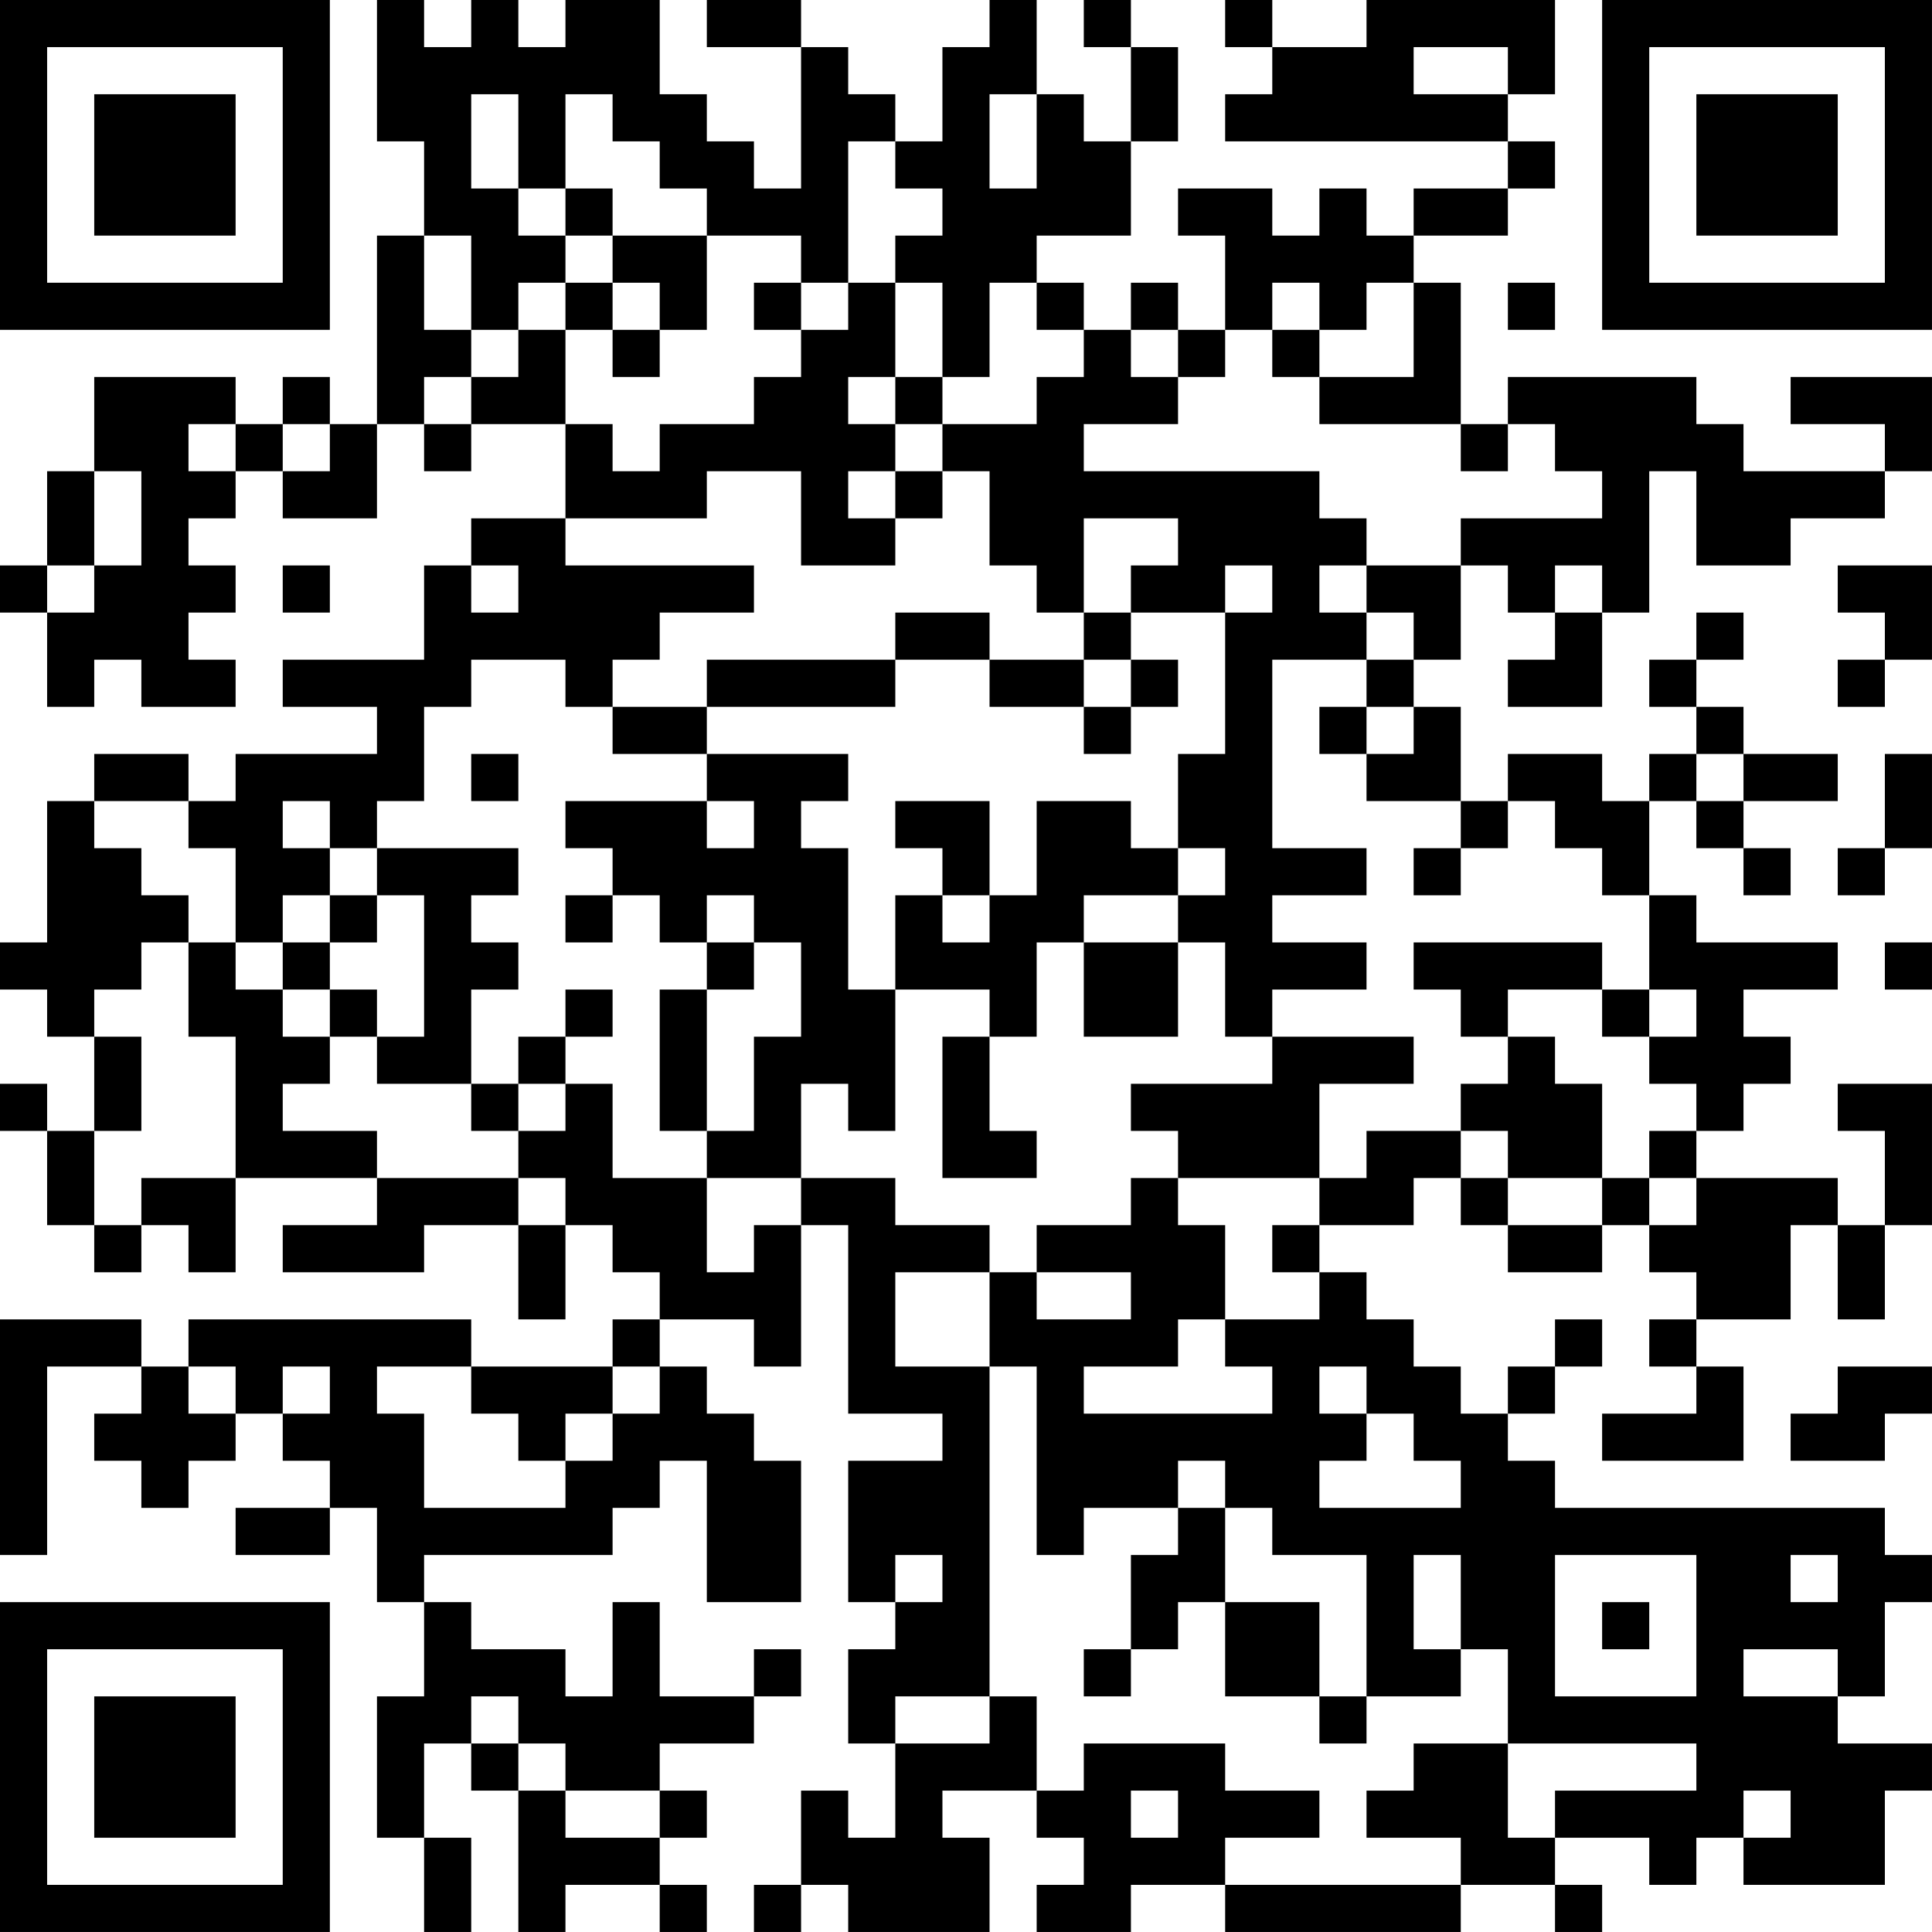 <?xml version="1.0" encoding="UTF-8"?>
<svg xmlns="http://www.w3.org/2000/svg" version="1.1" width="200" height="200" viewBox="0 0 200 200"><rect x="0" y="0" width="200" height="200" fill="#ffffff"/><g transform="scale(4.878)"><g transform="translate(0,0)"><path fill-rule="evenodd" d="M8 0L8 3L9 3L9 5L8 5L8 9L7 9L7 8L6 8L6 9L5 9L5 8L2 8L2 10L1 10L1 12L0 12L0 13L1 13L1 15L2 15L2 14L3 14L3 15L5 15L5 14L4 14L4 13L5 13L5 12L4 12L4 11L5 11L5 10L6 10L6 11L8 11L8 9L9 9L9 10L10 10L10 9L12 9L12 11L10 11L10 12L9 12L9 14L6 14L6 15L8 15L8 16L5 16L5 17L4 17L4 16L2 16L2 17L1 17L1 20L0 20L0 21L1 21L1 22L2 22L2 24L1 24L1 23L0 23L0 24L1 24L1 26L2 26L2 27L3 27L3 26L4 26L4 27L5 27L5 25L8 25L8 26L6 26L6 27L9 27L9 26L11 26L11 28L12 28L12 26L13 26L13 27L14 27L14 28L13 28L13 29L10 29L10 28L4 28L4 29L3 29L3 28L0 28L0 33L1 33L1 29L3 29L3 30L2 30L2 31L3 31L3 32L4 32L4 31L5 31L5 30L6 30L6 31L7 31L7 32L5 32L5 33L7 33L7 32L8 32L8 34L9 34L9 36L8 36L8 39L9 39L9 41L10 41L10 39L9 39L9 37L10 37L10 38L11 38L11 41L12 41L12 40L14 40L14 41L15 41L15 40L14 40L14 39L15 39L15 38L14 38L14 37L16 37L16 36L17 36L17 35L16 35L16 36L14 36L14 34L13 34L13 36L12 36L12 35L10 35L10 34L9 34L9 33L13 33L13 32L14 32L14 31L15 31L15 34L17 34L17 31L16 31L16 30L15 30L15 29L14 29L14 28L16 28L16 29L17 29L17 26L18 26L18 30L20 30L20 31L18 31L18 34L19 34L19 35L18 35L18 37L19 37L19 39L18 39L18 38L17 38L17 40L16 40L16 41L17 41L17 40L18 40L18 41L21 41L21 39L20 39L20 38L22 38L22 39L23 39L23 40L22 40L22 41L24 41L24 40L26 40L26 41L31 41L31 40L33 40L33 41L34 41L34 40L33 40L33 39L35 39L35 40L36 40L36 39L37 39L37 40L40 40L40 38L41 38L41 37L39 37L39 36L40 36L40 34L41 34L41 33L40 33L40 32L33 32L33 31L32 31L32 30L33 30L33 29L34 29L34 28L33 28L33 29L32 29L32 30L31 30L31 29L30 29L30 28L29 28L29 27L28 27L28 26L30 26L30 25L31 25L31 26L32 26L32 27L34 27L34 26L35 26L35 27L36 27L36 28L35 28L35 29L36 29L36 30L34 30L34 31L37 31L37 29L36 29L36 28L38 28L38 26L39 26L39 28L40 28L40 26L41 26L41 23L39 23L39 24L40 24L40 26L39 26L39 25L36 25L36 24L37 24L37 23L38 23L38 22L37 22L37 21L39 21L39 20L36 20L36 19L35 19L35 17L36 17L36 18L37 18L37 19L38 19L38 18L37 18L37 17L39 17L39 16L37 16L37 15L36 15L36 14L37 14L37 13L36 13L36 14L35 14L35 15L36 15L36 16L35 16L35 17L34 17L34 16L32 16L32 17L31 17L31 15L30 15L30 14L31 14L31 12L32 12L32 13L33 13L33 14L32 14L32 15L34 15L34 13L35 13L35 10L36 10L36 12L38 12L38 11L40 11L40 10L41 10L41 8L38 8L38 9L40 9L40 10L37 10L37 9L36 9L36 8L32 8L32 9L31 9L31 6L30 6L30 5L32 5L32 4L33 4L33 3L32 3L32 2L33 2L33 0L29 0L29 1L27 1L27 0L26 0L26 1L27 1L27 2L26 2L26 3L32 3L32 4L30 4L30 5L29 5L29 4L28 4L28 5L27 5L27 4L25 4L25 5L26 5L26 7L25 7L25 6L24 6L24 7L23 7L23 6L22 6L22 5L24 5L24 3L25 3L25 1L24 1L24 0L23 0L23 1L24 1L24 3L23 3L23 2L22 2L22 0L21 0L21 1L20 1L20 3L19 3L19 2L18 2L18 1L17 1L17 0L15 0L15 1L17 1L17 4L16 4L16 3L15 3L15 2L14 2L14 0L12 0L12 1L11 1L11 0L10 0L10 1L9 1L9 0ZM30 1L30 2L32 2L32 1ZM10 2L10 4L11 4L11 5L12 5L12 6L11 6L11 7L10 7L10 5L9 5L9 7L10 7L10 8L9 8L9 9L10 9L10 8L11 8L11 7L12 7L12 9L13 9L13 10L14 10L14 9L16 9L16 8L17 8L17 7L18 7L18 6L19 6L19 8L18 8L18 9L19 9L19 10L18 10L18 11L19 11L19 12L17 12L17 10L15 10L15 11L12 11L12 12L16 12L16 13L14 13L14 14L13 14L13 15L12 15L12 14L10 14L10 15L9 15L9 17L8 17L8 18L7 18L7 17L6 17L6 18L7 18L7 19L6 19L6 20L5 20L5 18L4 18L4 17L2 17L2 18L3 18L3 19L4 19L4 20L3 20L3 21L2 21L2 22L3 22L3 24L2 24L2 26L3 26L3 25L5 25L5 22L4 22L4 20L5 20L5 21L6 21L6 22L7 22L7 23L6 23L6 24L8 24L8 25L11 25L11 26L12 26L12 25L11 25L11 24L12 24L12 23L13 23L13 25L15 25L15 27L16 27L16 26L17 26L17 25L19 25L19 26L21 26L21 27L19 27L19 29L21 29L21 36L19 36L19 37L21 37L21 36L22 36L22 38L23 38L23 37L26 37L26 38L28 38L28 39L26 39L26 40L31 40L31 39L29 39L29 38L30 38L30 37L32 37L32 39L33 39L33 38L36 38L36 37L32 37L32 35L31 35L31 33L30 33L30 35L31 35L31 36L29 36L29 33L27 33L27 32L26 32L26 31L25 31L25 32L23 32L23 33L22 33L22 29L21 29L21 27L22 27L22 28L24 28L24 27L22 27L22 26L24 26L24 25L25 25L25 26L26 26L26 28L25 28L25 29L23 29L23 30L27 30L27 29L26 29L26 28L28 28L28 27L27 27L27 26L28 26L28 25L29 25L29 24L31 24L31 25L32 25L32 26L34 26L34 25L35 25L35 26L36 26L36 25L35 25L35 24L36 24L36 23L35 23L35 22L36 22L36 21L35 21L35 19L34 19L34 18L33 18L33 17L32 17L32 18L31 18L31 17L29 17L29 16L30 16L30 15L29 15L29 14L30 14L30 13L29 13L29 12L31 12L31 11L34 11L34 10L33 10L33 9L32 9L32 10L31 10L31 9L28 9L28 8L30 8L30 6L29 6L29 7L28 7L28 6L27 6L27 7L26 7L26 8L25 8L25 7L24 7L24 8L25 8L25 9L23 9L23 10L28 10L28 11L29 11L29 12L28 12L28 13L29 13L29 14L27 14L27 18L29 18L29 19L27 19L27 20L29 20L29 21L27 21L27 22L26 22L26 20L25 20L25 19L26 19L26 18L25 18L25 16L26 16L26 13L27 13L27 12L26 12L26 13L24 13L24 12L25 12L25 11L23 11L23 13L22 13L22 12L21 12L21 10L20 10L20 9L22 9L22 8L23 8L23 7L22 7L22 6L21 6L21 8L20 8L20 6L19 6L19 5L20 5L20 4L19 4L19 3L18 3L18 6L17 6L17 5L15 5L15 4L14 4L14 3L13 3L13 2L12 2L12 4L11 4L11 2ZM21 2L21 4L22 4L22 2ZM12 4L12 5L13 5L13 6L12 6L12 7L13 7L13 8L14 8L14 7L15 7L15 5L13 5L13 4ZM13 6L13 7L14 7L14 6ZM16 6L16 7L17 7L17 6ZM32 6L32 7L33 7L33 6ZM27 7L27 8L28 8L28 7ZM19 8L19 9L20 9L20 8ZM4 9L4 10L5 10L5 9ZM6 9L6 10L7 10L7 9ZM2 10L2 12L1 12L1 13L2 13L2 12L3 12L3 10ZM19 10L19 11L20 11L20 10ZM6 12L6 13L7 13L7 12ZM10 12L10 13L11 13L11 12ZM33 12L33 13L34 13L34 12ZM39 12L39 13L40 13L40 14L39 14L39 15L40 15L40 14L41 14L41 12ZM19 13L19 14L15 14L15 15L13 15L13 16L15 16L15 17L12 17L12 18L13 18L13 19L12 19L12 20L13 20L13 19L14 19L14 20L15 20L15 21L14 21L14 24L15 24L15 25L17 25L17 23L18 23L18 24L19 24L19 21L21 21L21 22L20 22L20 25L22 25L22 24L21 24L21 22L22 22L22 20L23 20L23 22L25 22L25 20L23 20L23 19L25 19L25 18L24 18L24 17L22 17L22 19L21 19L21 17L19 17L19 18L20 18L20 19L19 19L19 21L18 21L18 18L17 18L17 17L18 17L18 16L15 16L15 15L19 15L19 14L21 14L21 15L23 15L23 16L24 16L24 15L25 15L25 14L24 14L24 13L23 13L23 14L21 14L21 13ZM23 14L23 15L24 15L24 14ZM28 15L28 16L29 16L29 15ZM10 16L10 17L11 17L11 16ZM36 16L36 17L37 17L37 16ZM40 16L40 18L39 18L39 19L40 19L40 18L41 18L41 16ZM15 17L15 18L16 18L16 17ZM8 18L8 19L7 19L7 20L6 20L6 21L7 21L7 22L8 22L8 23L10 23L10 24L11 24L11 23L12 23L12 22L13 22L13 21L12 21L12 22L11 22L11 23L10 23L10 21L11 21L11 20L10 20L10 19L11 19L11 18ZM30 18L30 19L31 19L31 18ZM8 19L8 20L7 20L7 21L8 21L8 22L9 22L9 19ZM15 19L15 20L16 20L16 21L15 21L15 24L16 24L16 22L17 22L17 20L16 20L16 19ZM20 19L20 20L21 20L21 19ZM30 20L30 21L31 21L31 22L32 22L32 23L31 23L31 24L32 24L32 25L34 25L34 23L33 23L33 22L32 22L32 21L34 21L34 22L35 22L35 21L34 21L34 20ZM40 20L40 21L41 21L41 20ZM27 22L27 23L24 23L24 24L25 24L25 25L28 25L28 23L30 23L30 22ZM4 29L4 30L5 30L5 29ZM6 29L6 30L7 30L7 29ZM8 29L8 30L9 30L9 32L12 32L12 31L13 31L13 30L14 30L14 29L13 29L13 30L12 30L12 31L11 31L11 30L10 30L10 29ZM28 29L28 30L29 30L29 31L28 31L28 32L31 32L31 31L30 31L30 30L29 30L29 29ZM39 29L39 30L38 30L38 31L40 31L40 30L41 30L41 29ZM25 32L25 33L24 33L24 35L23 35L23 36L24 36L24 35L25 35L25 34L26 34L26 36L28 36L28 37L29 37L29 36L28 36L28 34L26 34L26 32ZM19 33L19 34L20 34L20 33ZM33 33L33 36L36 36L36 33ZM38 33L38 34L39 34L39 33ZM34 34L34 35L35 35L35 34ZM37 35L37 36L39 36L39 35ZM10 36L10 37L11 37L11 38L12 38L12 39L14 39L14 38L12 38L12 37L11 37L11 36ZM24 38L24 39L25 39L25 38ZM37 38L37 39L38 39L38 38ZM0 0L0 7L7 7L7 0ZM1 1L1 6L6 6L6 1ZM2 2L2 5L5 5L5 2ZM34 0L34 7L41 7L41 0ZM35 1L35 6L40 6L40 1ZM36 2L36 5L39 5L39 2ZM0 34L0 41L7 41L7 34ZM1 35L1 40L6 40L6 35ZM2 36L2 39L5 39L5 36Z" fill="#000000"/></g></g></svg>
